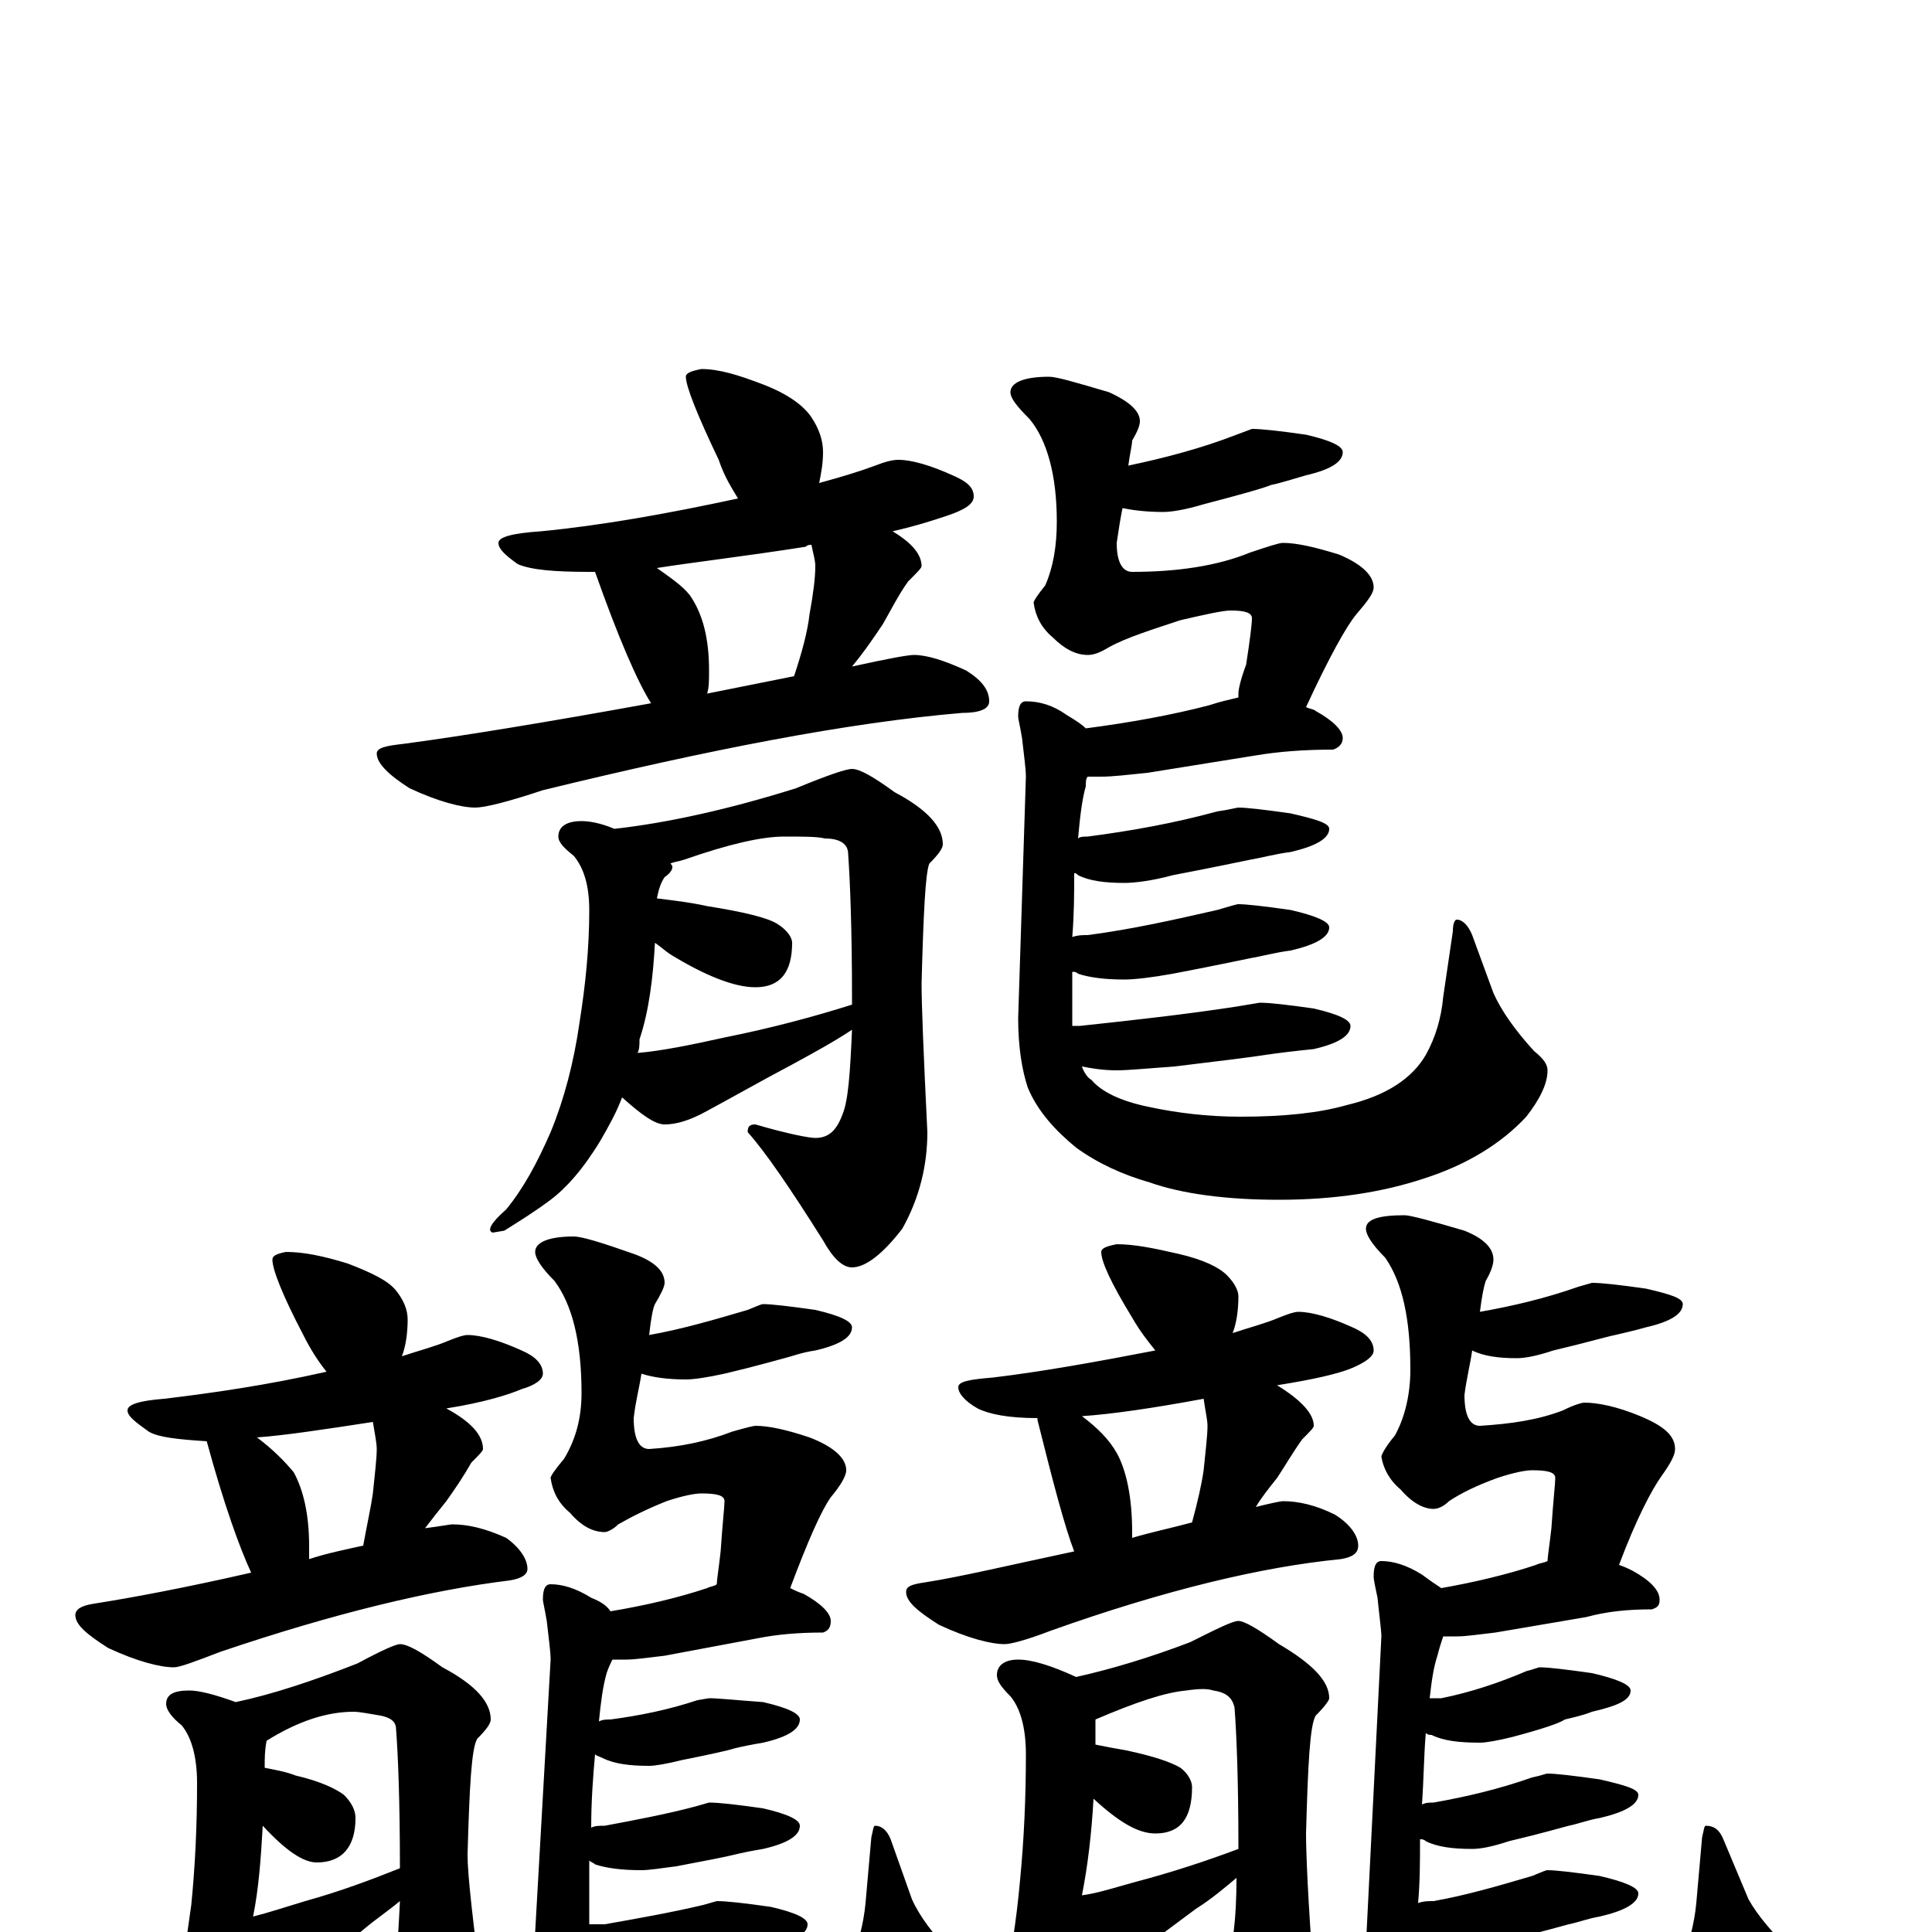 <?xml version="1.0" encoding="utf-8" ?>
<!DOCTYPE svg PUBLIC "-//W3C//DTD SVG 1.1//EN" "http://www.w3.org/Graphics/SVG/1.1/DTD/svg11.dtd">
<svg version="1.1" id="Layer_1" xmlns="http://www.w3.org/2000/svg" xmlns:xlink="http://www.w3.org/1999/xlink" x="0px" y="145px" width="1000px" height="1000px" viewBox="0 0 1000 1000" enable-background="new 0 0 1000 1000" xml:space="preserve">
<g id="Layer_1">
<path id="glyph" transform="matrix(1 0 0 -1 0 1000)" d="M363,809C372,809 382,806 395,801C408,796 416,790 420,784C424,778 426,772 426,766C426,760 425,755 424,750C435,753 445,756 453,759C458,761 462,762 465,762C472,762 482,759 493,754C500,751 504,748 504,743C504,739 499,736 490,733C484,731 475,728 462,725C472,719 477,713 477,707C477,706 475,704 470,699C465,692 461,684 457,677C451,668 446,661 441,655C459,659 470,661 473,661C480,661 489,658 500,653C508,648 512,643 512,637C512,633 507,631 498,631C439,626 367,612 281,591C263,585 251,582 246,582C239,582 227,585 212,592C201,599 195,605 195,610C195,613 200,614 209,615C239,619 282,626 337,636C330,647 320,670 308,704C307,704 306,704 305,704C287,704 275,705 268,708C261,713 258,716 258,719C258,722 265,724 280,725C311,728 345,734 382,742C379,747 375,753 372,762C361,785 355,800 355,805C355,807 358,808 363,809M366,641C381,644 396,647 411,650C415,662 418,673 419,682C421,693 422,701 422,707C422,710 421,713 420,718C419,718 418,718 417,717C385,712 359,709 340,706C347,701 353,697 357,692C364,682 367,669 367,653C367,648 367,644 366,641M301,575C305,575 311,574 318,571C345,574 377,581 412,592C429,599 438,602 441,602C445,602 452,598 463,590C480,581 488,572 488,563C488,561 486,558 481,553C479,548 478,528 477,491C477,480 478,455 480,414C480,397 476,380 467,364C457,351 448,344 441,344C436,344 431,349 426,358C409,385 396,404 387,414C387,417 388,418 391,418C408,413 419,411 422,411C429,411 433,415 436,423C439,430 440,444 441,467C432,461 421,455 410,449C393,440 379,432 366,425C357,420 350,418 344,418C339,418 332,423 322,432C319,424 315,417 311,410C302,395 293,385 285,379C277,373 269,368 261,363l-6,-1C252,363 254,367 262,374C271,385 278,398 285,414C292,431 297,450 300,471C303,490 305,509 305,529C305,542 302,551 297,557C292,561 289,564 289,567C289,572 293,575 301,575M330,455C342,456 357,459 375,463C400,468 422,474 441,480C441,481 441,482 441,483C441,519 440,544 439,558C439,563 435,566 427,566C423,567 416,567 406,567C394,567 377,563 354,555C351,554 349,554 347,553C348,552 348,552 348,551C348,550 347,548 344,546C342,543 341,540 340,535C348,534 357,533 366,531C385,528 397,525 402,522C407,519 410,515 410,512C410,497 404,489 391,489C380,489 365,495 347,506C344,508 342,510 339,512C338,494 336,477 331,462C331,459 331,457 330,455M648,778C653,778 662,777 676,775C689,772 695,769 695,766C695,761 689,757 676,754C669,752 663,750 658,749C653,747 642,744 623,739C613,736 606,735 602,735C593,735 586,736 581,737C580,732 579,726 578,719C578,709 581,704 586,704C609,704 630,707 647,714C656,717 662,719 664,719C671,719 680,717 693,713C705,708 711,702 711,696C711,693 708,689 702,682C697,676 688,660 676,634C678,633 680,633 681,632C690,627 695,622 695,618C695,615 693,613 690,612C675,612 662,611 650,609l-56,-9C584,599 576,598 570,598C567,598 565,598 563,598C562,597 562,595 562,593C560,586 559,577 558,566C559,567 561,567 563,567C586,570 608,574 630,580C637,581 640,582 641,582C645,582 654,581 668,579C681,576 688,574 688,571C688,566 681,562 668,559C660,558 653,556 647,555C642,554 628,551 607,547C596,544 587,543 582,543C572,543 564,544 558,547C557,548 557,548 556,548C556,538 556,527 555,515C558,516 560,516 563,516C586,519 608,524 630,529C637,531 640,532 641,532C645,532 654,531 668,529C681,526 688,523 688,520C688,515 681,511 668,508C660,507 653,505 647,504C642,503 628,500 607,496C596,494 587,493 582,493C572,493 564,494 558,496C557,497 556,497 555,497C555,489 555,481 555,473C555,472 555,470 555,469C556,469 558,469 559,469C587,472 614,475 640,479l12,2C657,481 666,480 680,478C693,475 699,472 699,469C699,464 693,460 680,457C670,456 662,455 655,454C649,453 633,451 608,448C594,447 584,446 578,446C571,446 565,447 560,448C561,445 563,442 565,441C570,435 580,430 595,427C609,424 625,422 642,422C665,422 683,424 697,428C718,433 731,442 738,454C743,463 746,473 747,484l5,34C752,522 753,524 754,524C757,524 760,521 762,516l11,-30C777,477 784,467 794,456C799,452 801,449 801,446C801,439 797,431 790,422C777,408 759,397 737,390C716,383 691,379 662,379C635,379 612,382 595,388C581,392 568,398 557,406C546,415 537,425 532,437C529,446 527,458 527,473l4,125C531,602 530,609 529,618C528,624 527,628 527,629C527,634 528,637 531,637C538,637 545,635 552,630C557,627 560,625 562,623C585,626 607,630 626,635C632,637 637,638 641,639C641,640 641,640 641,641C641,643 642,648 645,656C647,669 648,677 648,680C648,683 644,684 637,684C633,684 624,682 611,679C596,674 583,670 574,665C569,662 566,661 563,661C557,661 551,664 545,670C539,675 536,681 535,688C535,689 537,692 541,697C545,706 547,717 547,730C547,754 542,772 533,783C526,790 523,794 523,797C523,802 530,805 543,805C547,805 557,802 574,797C585,792 590,787 590,782C590,780 589,777 586,772C586,770 585,766 584,759C603,763 622,768 640,775M148,352C157,352 167,350 180,346C193,341 201,337 205,332C209,327 211,322 211,317C211,310 210,303 208,298C217,301 225,303 232,306C237,308 240,309 242,309C249,309 259,306 270,301C277,298 281,294 281,289C281,286 277,283 270,281C263,278 250,274 231,271C244,264 250,257 250,250C250,249 248,247 244,243C240,236 236,230 231,223C227,218 223,213 220,209C228,210 233,211 234,211C242,211 251,209 262,204C269,199 273,193 273,188C273,185 270,183 264,182C223,177 173,165 114,145C101,140 93,137 90,137C83,137 71,140 56,147C45,154 39,159 39,164C39,167 42,169 49,170C68,173 95,178 130,186C124,199 116,221 107,254C92,255 82,256 77,259C70,264 66,267 66,270C66,273 72,275 85,276C110,279 138,283 169,290C165,295 161,301 157,309C146,330 141,343 141,348C141,350 143,351 148,352M160,193C169,196 179,198 188,200C190,211 192,220 193,227C194,237 195,245 195,250C195,253 194,258 193,264C167,260 147,257 133,256C141,250 147,244 152,238C157,229 160,216 160,200C160,197 160,195 160,193M98,125C103,125 111,123 122,119C141,123 162,130 185,139C198,146 205,149 207,149C211,149 218,145 229,137C246,128 254,119 254,110C254,108 252,105 247,100C244,95 243,75 242,40C242,29 245,4 250,-35C250,-52 245,-69 236,-85C226,-98 218,-105 211,-105C205,-105 199,-100 194,-91C177,-64 163,-45 152,-35C152,-32 153,-31 156,-31C175,-36 187,-39 191,-39C197,-39 201,-35 202,-27C205,-20 206,-5 207,16C201,11 195,7 189,2C177,-8 166,-17 157,-24C150,-29 145,-31 141,-31C137,-31 131,-28 124,-22C121,-33 117,-43 113,-52C106,-66 98,-78 87,-89C82,-95 76,-99 71,-102l-7,-3C61,-104 62,-100 67,-95C76,-80 83,-64 88,-47C93,-28 96,-8 99,14C101,34 102,55 102,77C102,91 99,101 94,107C89,111 86,115 86,118C86,123 90,125 98,125M131,8C139,10 148,13 158,16C176,21 192,27 207,33C207,68 206,92 205,105C205,109 202,111 197,112C191,113 186,114 183,114C169,114 154,109 138,99C137,94 137,90 137,85C142,84 148,83 153,81C166,78 174,74 178,71C182,67 184,63 184,59C184,44 177,36 164,36C157,36 148,42 136,55C135,38 134,23 131,8M395,325C399,325 408,324 422,322C435,319 441,316 441,313C441,308 435,304 422,301C415,300 410,298 406,297C402,296 392,293 375,289C366,287 359,286 355,286C346,286 338,287 332,289C331,282 329,275 328,266C328,255 331,250 336,250C352,251 366,254 379,259C386,261 390,262 391,262C398,262 407,260 419,256C432,251 438,245 438,239C438,236 435,231 430,225C425,218 418,202 409,178C411,177 413,176 416,175C425,170 430,165 430,161C430,158 429,156 426,155C413,155 402,154 392,152l-48,-9C335,142 329,141 324,141C321,141 319,141 317,141C316,139 315,137 314,134C312,127 311,119 310,109C312,110 314,110 316,110C331,112 346,115 361,120l6,1C372,121 381,120 395,119C408,116 414,113 414,110C414,105 408,101 395,98C389,97 384,96 380,95C377,94 368,92 353,89C345,87 339,86 336,86C326,86 318,87 312,90C310,91 309,91 308,92C307,81 306,68 306,54C308,55 310,55 313,55C329,58 345,61 360,65l7,2C372,67 381,66 395,64C408,61 414,58 414,55C414,50 408,46 395,43C389,42 384,41 380,40C376,39 366,37 350,34C342,33 336,32 332,32C322,32 314,33 308,35C307,36 306,36 305,37C305,26 305,15 305,4C307,4 310,4 313,4C330,7 347,10 364,14l7,2C376,16 385,15 399,13C412,10 418,7 418,4C418,-1 411,-5 398,-7C392,-8 387,-10 383,-11C378,-12 368,-13 351,-16C342,-18 336,-19 332,-19C322,-19 314,-18 308,-15C307,-15 307,-15 306,-15C307,-21 309,-26 312,-29C315,-35 323,-40 334,-43C344,-45 355,-46 368,-46C385,-46 399,-44 409,-41C425,-36 436,-27 441,-15C444,-6 447,4 448,15l3,34C452,53 452,55 453,55C456,55 459,53 461,48l11,-31C476,8 483,-1 493,-12C498,-17 500,-20 500,-23C500,-30 497,-38 491,-47C480,-61 466,-72 448,-79C431,-86 411,-89 387,-89C365,-89 347,-86 333,-81C322,-78 311,-72 301,-63C292,-56 286,-46 281,-34C278,-26 277,-15 277,0l8,141C285,145 284,152 283,161C282,167 281,171 281,172C281,177 282,180 285,180C291,180 298,178 306,173C311,171 314,169 316,166C334,169 351,173 366,178C368,179 370,179 371,180C371,182 372,188 373,197C374,212 375,220 375,223C375,226 371,227 363,227C360,227 354,226 345,223C335,219 327,215 320,211C317,208 314,207 313,207C307,207 301,210 295,217C289,222 286,228 285,235C285,236 287,239 292,245C298,255 301,266 301,279C301,306 296,325 287,337C280,344 277,349 277,352C277,357 284,360 297,360C301,360 311,357 328,351C339,347 344,342 344,336C344,334 342,330 339,325C338,323 337,318 336,309C353,312 370,317 387,322C392,324 394,325 395,325M578,356C587,356 597,354 610,351C623,348 631,344 635,340C639,336 641,332 641,329C641,322 640,315 638,310C647,313 655,315 662,318C667,320 670,321 672,321C679,321 689,318 700,313C707,310 711,306 711,301C711,298 707,295 700,292C693,289 680,286 661,283C674,275 680,268 680,262C680,261 678,259 674,255C669,248 665,241 661,235C657,230 653,225 650,220C658,222 663,223 664,223C672,223 681,221 691,216C699,211 703,205 703,200C703,196 700,194 694,193C653,189 603,177 544,156C531,151 523,149 520,149C513,149 501,152 486,159C475,166 469,171 469,176C469,179 472,180 479,181C498,184 523,190 556,197C551,210 545,233 537,265l0,1C522,266 512,268 506,271C499,275 496,279 496,282C496,285 502,286 514,287C539,290 567,295 598,301C594,306 590,311 586,318C575,336 570,347 570,352C570,354 573,355 578,356M586,204C596,207 606,209 617,212C620,223 622,232 623,239C624,249 625,257 625,262C625,265 624,269 623,276C596,271 575,268 560,267C568,261 574,255 578,248C583,239 586,225 586,207C586,206 586,205 586,204M527,141C534,141 544,138 557,132C575,136 595,142 616,150C630,157 638,161 641,161C644,161 651,157 662,149C679,139 688,130 688,121C688,120 686,117 681,112C678,107 677,87 676,51C676,41 677,16 680,-23C680,-40 675,-57 666,-74C656,-87 648,-93 641,-93C635,-93 629,-89 624,-80C607,-52 593,-33 582,-23C582,-20 583,-19 586,-19C605,-24 617,-27 621,-27C628,-27 632,-23 635,-15C638,-8 640,6 640,28C634,23 627,17 619,12C607,3 596,-5 587,-12C580,-17 575,-19 570,-19C566,-19 560,-16 553,-10C550,-21 547,-30 543,-39C536,-55 527,-68 517,-77C512,-83 507,-87 502,-90l-6,-2C492,-91 492,-88 497,-83C506,-68 513,-51 518,-34C523,-15 526,5 528,27C530,48 531,69 531,92C531,106 528,116 523,122C518,127 516,130 516,133C516,138 520,141 527,141M560,19C568,20 577,23 588,26C607,31 625,37 641,43l0,1C641,79 640,103 639,116C638,121 635,124 628,125C625,126 621,126 614,125C603,124 588,119 567,110C567,105 567,101 567,97C572,96 577,95 583,94C597,91 606,88 611,85C615,82 617,78 617,75C617,59 611,51 598,51C589,51 579,57 566,69C565,51 563,34 560,19M824,336C829,336 838,335 852,333C865,330 871,328 871,325C871,320 865,316 852,313C845,311 840,310 836,309C831,308 821,305 804,301C795,298 789,297 785,297C776,297 768,298 762,301C761,294 759,286 758,278C758,267 761,262 766,262C782,263 796,265 809,270C815,273 819,274 820,274C827,274 837,272 849,267C861,262 867,257 867,250C867,247 865,243 860,236C855,229 847,214 838,190C841,189 843,188 845,187C854,182 859,177 859,172C859,169 858,168 855,167C843,167 832,166 821,163l-47,-8C765,154 759,153 754,153C751,153 749,153 747,153C746,150 745,147 744,143C742,137 741,130 740,121C742,121 744,121 746,121C761,124 776,129 790,135C794,136 796,137 797,137C801,137 810,136 824,134C837,131 844,128 844,125C844,120 837,117 824,114C819,112 814,111 810,110C807,108 798,105 783,101C775,99 769,98 766,98C755,98 747,99 741,102C740,102 739,102 738,103C737,92 737,80 736,66C738,67 740,67 742,67C759,70 776,74 793,80C798,81 800,82 801,82C805,82 814,81 828,79C841,76 848,74 848,71C848,66 841,62 828,59C822,58 817,56 812,55C808,54 798,51 781,47C772,44 766,43 762,43C752,43 744,44 738,47C737,48 736,48 735,48C735,37 735,26 734,15C737,16 739,16 742,16C759,19 776,24 793,29C798,31 800,32 801,32C805,32 814,31 828,29C841,26 848,23 848,20C848,15 841,11 828,8C822,7 817,5 812,4C808,3 798,0 781,-4C772,-6 766,-7 762,-7C752,-7 744,-6 738,-4C737,-3 735,-3 734,-2C734,-4 734,-6 734,-7C734,-19 737,-27 742,-32C746,-37 754,-40 766,-43C776,-45 788,-46 801,-46C818,-46 831,-44 841,-41C856,-36 866,-27 871,-15C874,-6 877,4 878,15l3,34C882,53 882,55 883,55C887,55 890,53 892,48l13,-31C910,8 918,-1 929,-12C935,-17 938,-20 938,-23C938,-30 935,-38 929,-47C917,-61 902,-72 884,-79C867,-86 846,-89 821,-89C798,-89 779,-87 764,-82C753,-79 742,-73 732,-66C723,-59 716,-50 711,-39C708,-32 707,-21 707,-7l8,160C715,156 714,163 713,173C712,178 711,182 711,184C711,189 712,192 715,192C721,192 728,190 736,185C740,182 743,180 746,178C763,181 780,185 795,190C797,191 799,191 801,192C801,194 802,200 803,209C804,224 805,232 805,235C805,238 801,239 793,239C790,239 784,238 775,235C764,231 756,227 750,223C747,220 744,219 742,219C737,219 731,222 725,229C719,234 716,240 715,246C715,247 717,251 722,257C727,266 730,278 730,291C730,317 726,336 717,349C710,356 707,361 707,364C707,369 714,371 727,371C730,371 741,368 758,363C768,359 773,354 773,348C773,346 772,342 769,337C768,334 767,329 766,321C783,324 800,328 817,334z"/>
</g>
</svg>
